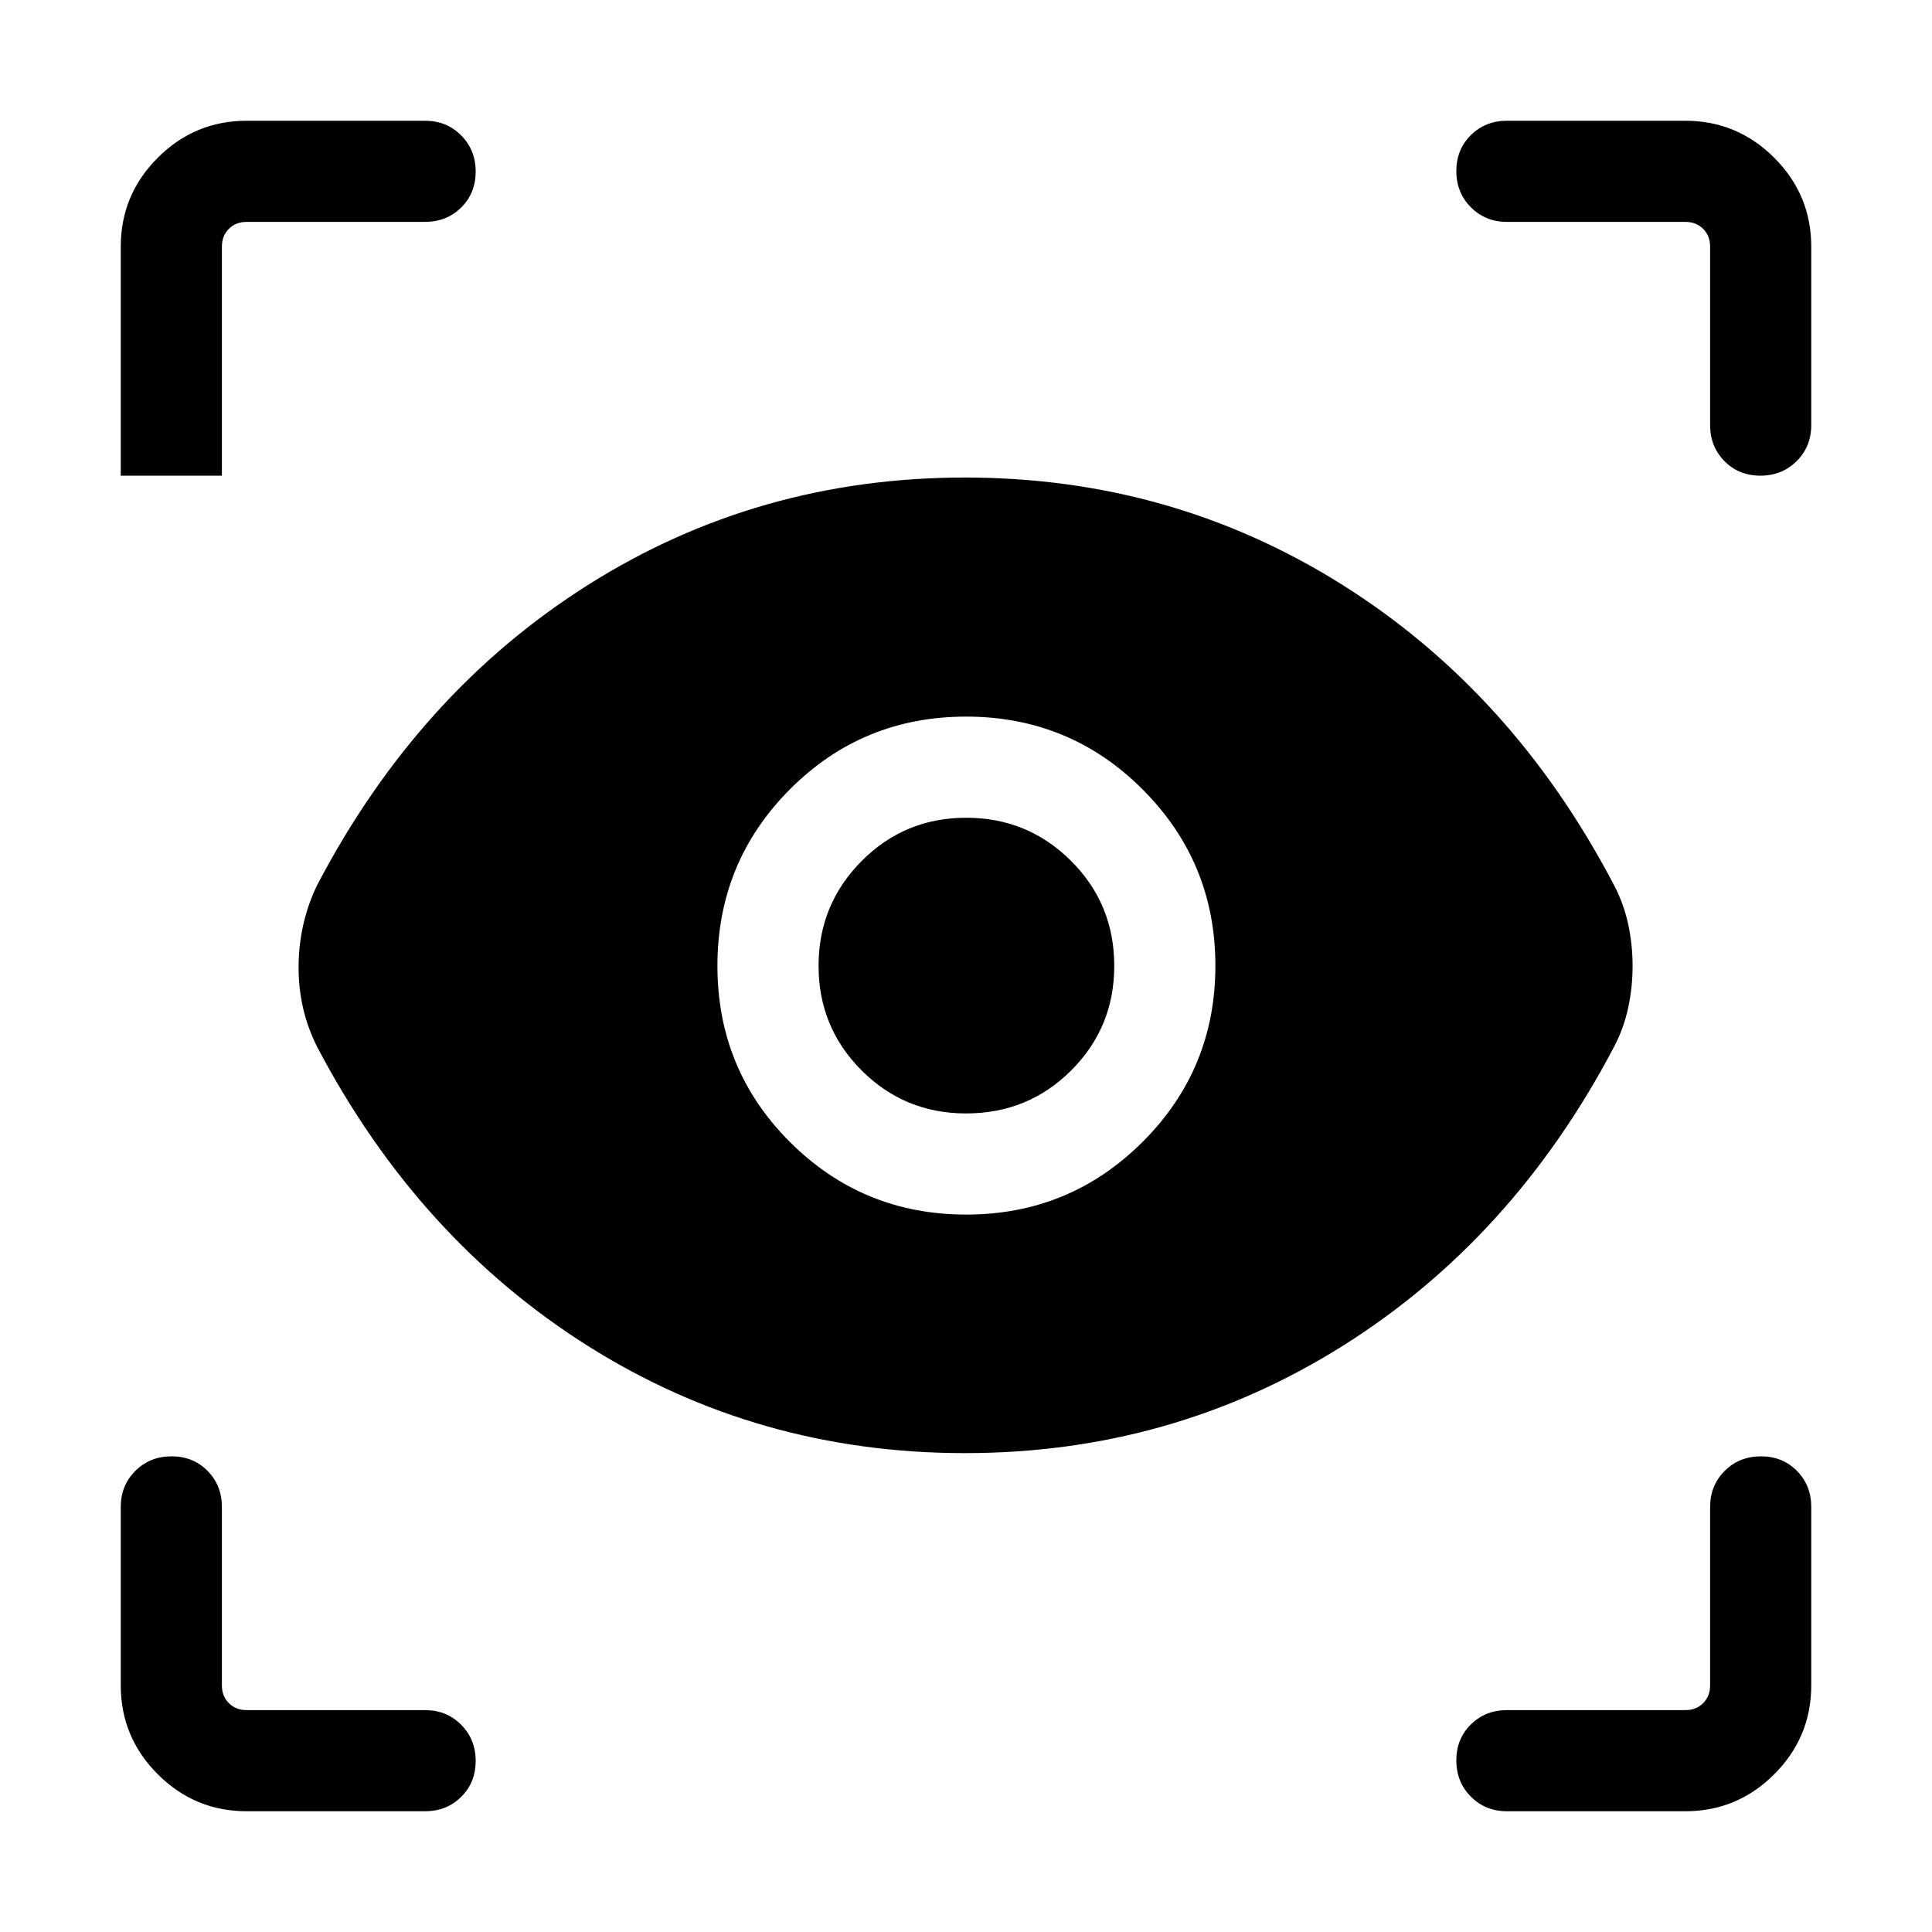 <svg xmlns="http://www.w3.org/2000/svg" height="40" viewBox="0 -960 960 960" width="40"><path d="M122.565-60.002q-25.788 0-44.176-18.387-18.387-18.388-18.387-44.176v-88.667q0-10.679 7.262-17.903 7.263-7.224 18-7.224 10.736 0 17.864 7.224t7.128 17.903v88.667q0 5.385 3.462 8.847 3.462 3.462 8.847 3.462h88.667q10.679 0 17.903 7.263 7.224 7.262 7.224 17.999 0 10.737-7.224 17.865-7.224 7.128-17.903 7.128h-88.667Zm714.87 0h-88.667q-10.679 0-17.903-7.262-7.224-7.263-7.224-18 0-10.736 7.224-17.864t17.903-7.128h88.667q5.385 0 8.847-3.462 3.462-3.462 3.462-8.847v-88.667q0-10.679 7.263-17.903 7.263-7.224 17.999-7.224 10.737 0 17.865 7.224 7.128 7.224 7.128 17.903v88.667q0 25.788-18.388 44.176-18.388 18.387-44.176 18.387ZM479.462-237.95q-102.744 0-187.166-53.153-84.423-53.154-134.577-148.461-4.756-9.359-7.057-19.288-2.302-9.928-2.302-20.419 0-10.93 2.372-21.368 2.372-10.438 6.987-19.797 50.154-95.717 134.577-148.999 84.422-53.282 187.166-53.282 102.743 0 187.499 53.282t134.91 148.999q4.948 9.359 7.153 19.616 2.205 10.256 2.205 20.82t-2.205 20.82q-2.205 10.257-7.153 19.616-50.154 95.307-134.91 148.461-84.756 53.153-187.499 53.153Zm.686-118.538q51.383 0 87.578-36.086 36.196-36.085 36.196-87.574 0-51.383-36.145-87.578-36.144-36.196-87.717-36.196-51.572 0-87.572 36.145-36 36.144-36 87.717 0 51.572 36.086 87.572 36.085 36 87.574 36Zm-.11-50.255q-30.559 0-51.927-21.391t-21.368-51.949q0-30.558 21.391-52.071 21.391-21.513 51.949-21.513t52.071 21.396q21.513 21.397 21.513 52.233 0 30.559-21.396 51.927-21.397 21.368-52.233 21.368ZM211.232-849.744h-88.667q-5.385 0-8.847 3.462-3.462 3.462-3.462 8.847v113.794H60.001v-113.794q0-25.788 18.388-44.176t44.176-18.388h88.667q10.679 0 17.903 7.263 7.224 7.263 7.224 18 0 10.736-7.224 17.864t-17.903 7.128Zm688.767 12.309v88.667q0 10.679-7.263 17.903-7.263 7.224-18 7.224-10.736 0-17.864-7.224t-7.128-17.903v-88.667q0-5.385-3.462-8.847-3.462-3.462-8.847-3.462h-88.667q-10.679 0-17.903-7.263-7.224-7.263-7.224-17.999 0-10.737 7.224-17.865 7.224-7.128 17.903-7.128h88.667q25.788 0 44.176 18.388t18.388 44.176Z"/></svg>